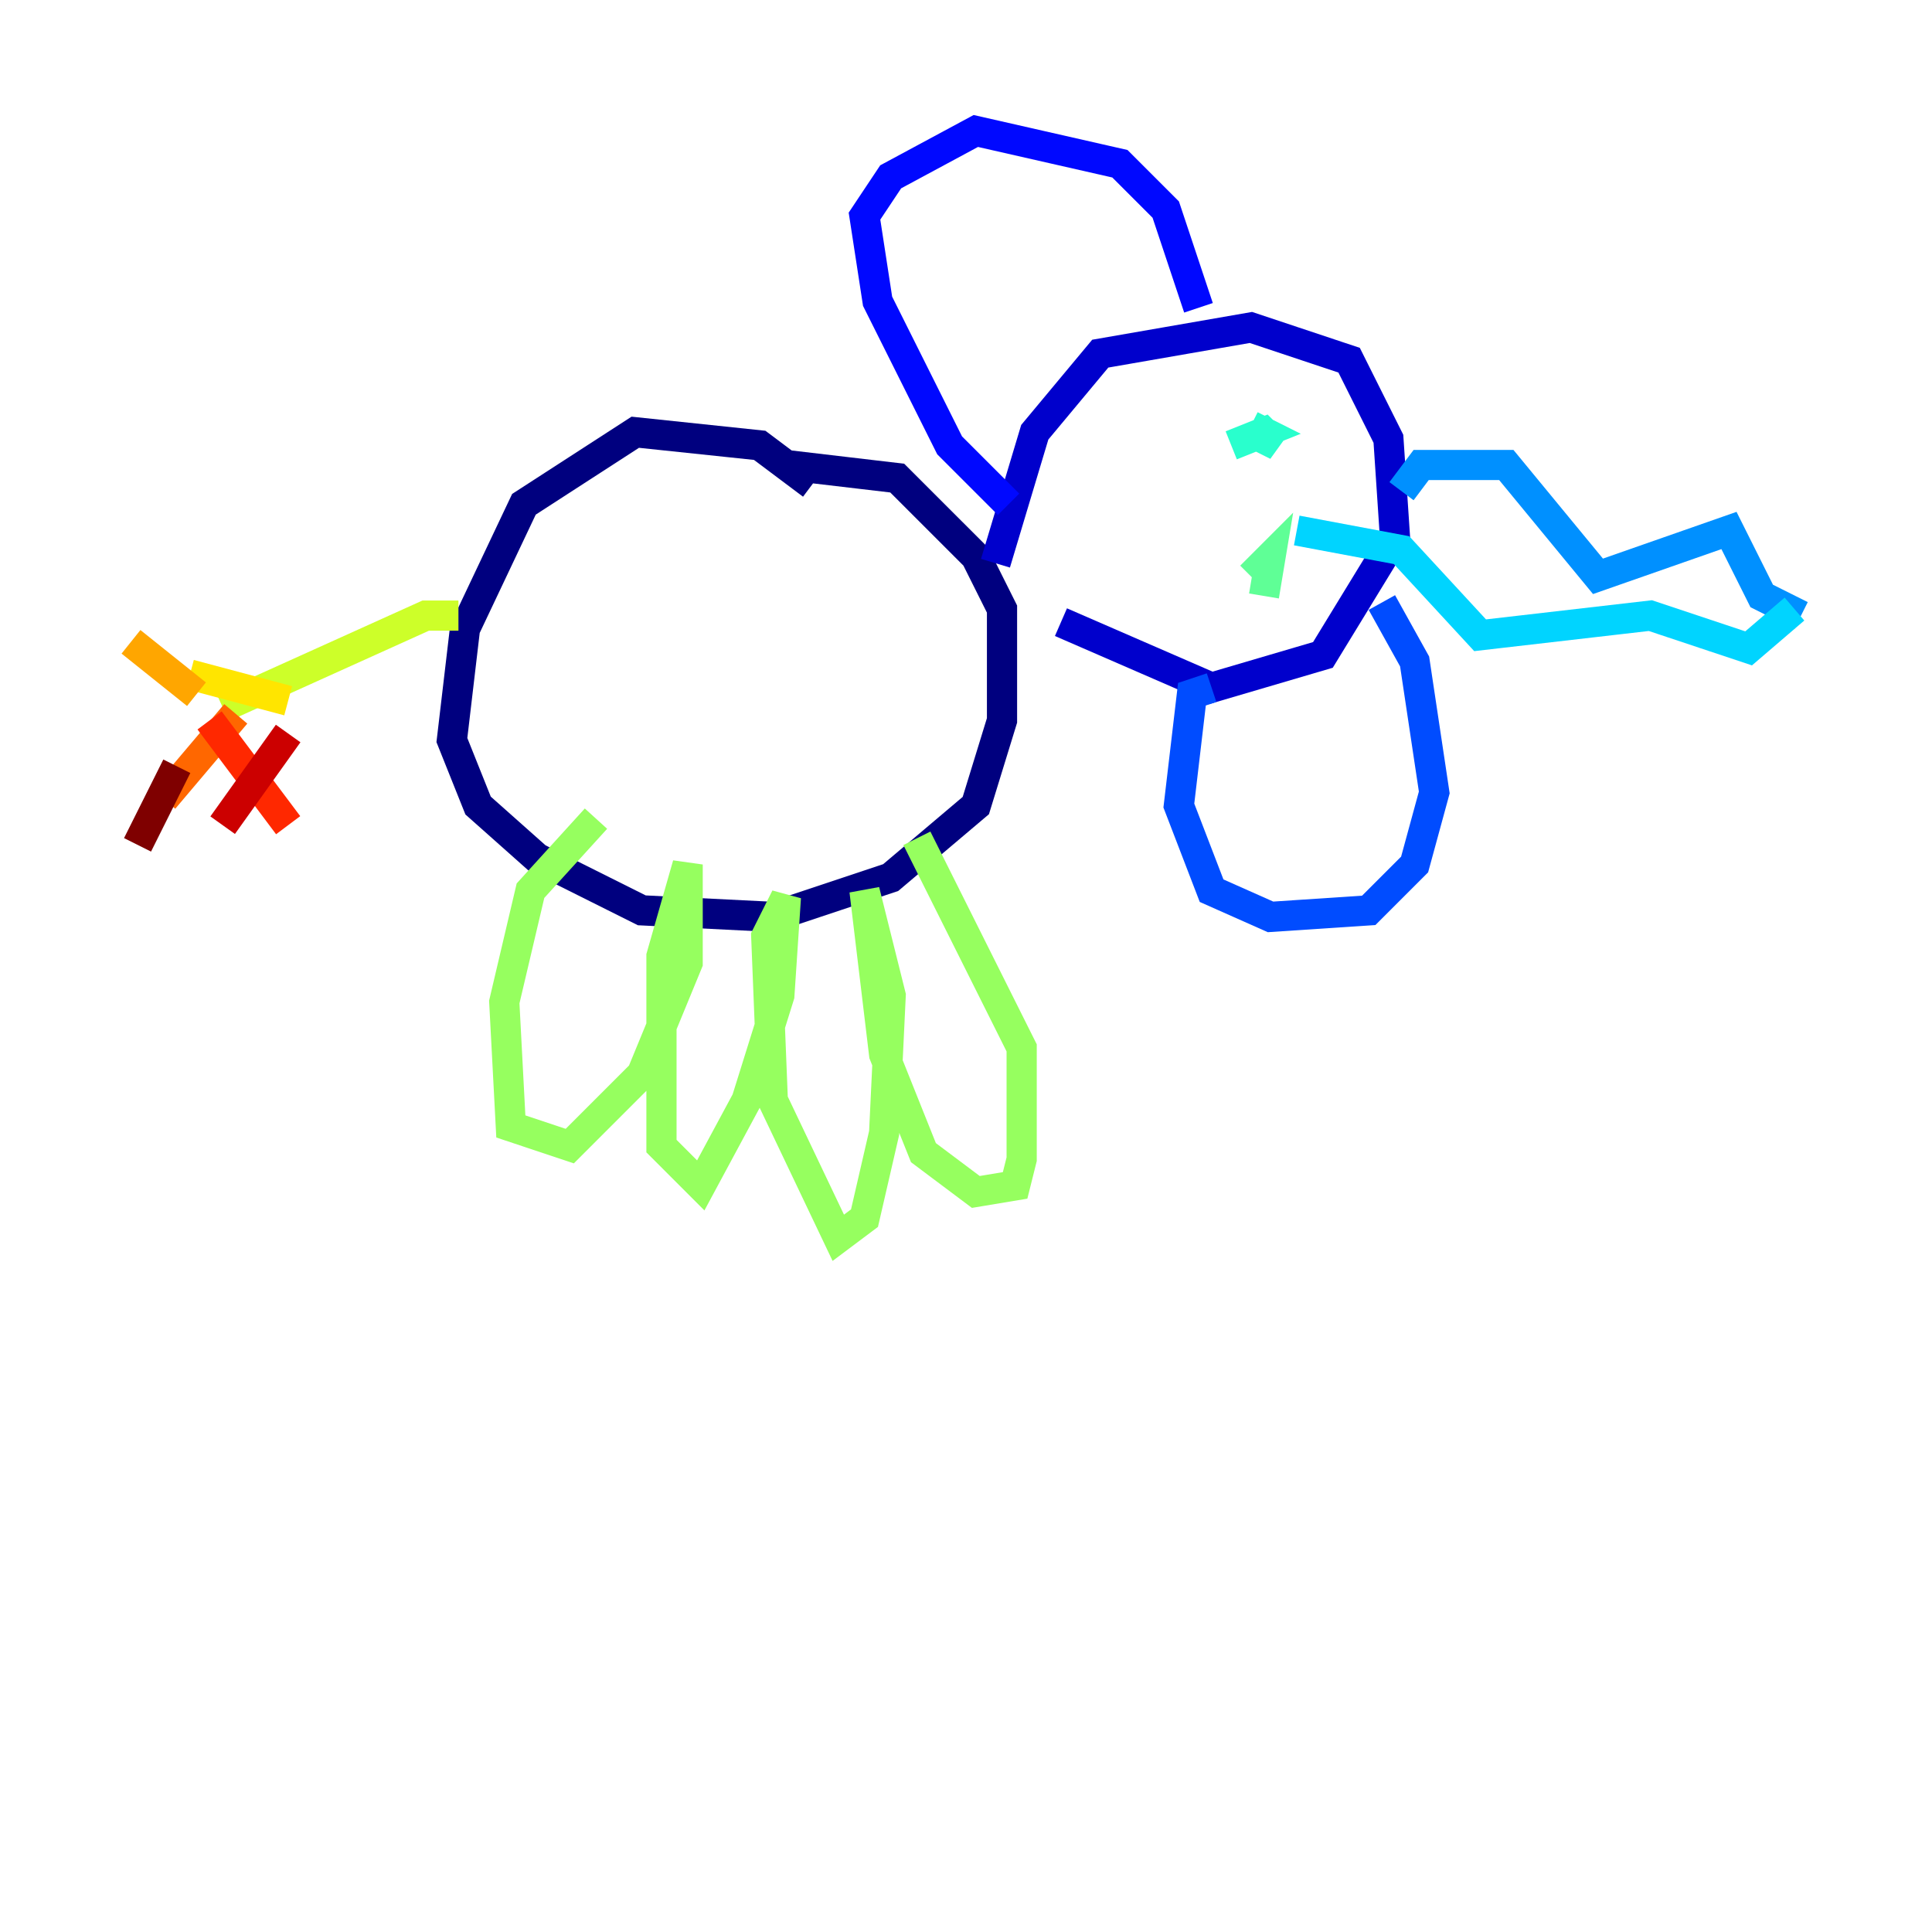 <?xml version="1.0" encoding="utf-8" ?>
<svg baseProfile="tiny" height="128" version="1.2" viewBox="0,0,128,128" width="128" xmlns="http://www.w3.org/2000/svg" xmlns:ev="http://www.w3.org/2001/xml-events" xmlns:xlink="http://www.w3.org/1999/xlink"><defs /><polyline fill="none" points="53.803,32.108 50.332,29.505 42.088,28.637 34.712,33.41 30.807,41.654 29.939,49.031 31.675,53.37 35.58,56.841 42.522,60.312 51.2,60.746 59.01,58.142 64.651,53.37 66.386,47.729 66.386,40.352 64.651,36.881 59.444,31.675 52.068,30.807" stroke="#00007f" stroke-width="2" /><polyline fill="none" points="65.953,37.315 68.556,28.637 72.895,23.43 82.875,21.695 89.383,23.864 91.986,29.071 92.42,35.58 87.647,43.39 80.271,45.559 70.291,41.22" stroke="#0000cc" stroke-width="2" /><polyline fill="none" points="66.82,33.41 62.915,29.505 58.142,19.959 57.275,14.319 59.01,11.715 64.651,8.678 74.197,10.848 77.234,13.885 79.403,20.393" stroke="#0008ff" stroke-width="2" /><polyline fill="none" points="80.271,45.559 78.969,45.993 78.102,53.37 80.271,59.01 84.176,60.746 90.685,60.312 93.722,57.275 95.024,52.502 93.722,43.824 91.552,39.919" stroke="#004cff" stroke-width="2" /><polyline fill="none" points="92.854,32.542 94.156,30.807 99.797,30.807 105.871,38.183 114.549,35.146 116.719,39.485 119.322,40.786" stroke="#0090ff" stroke-width="2" /><polyline fill="none" points="85.912,35.146 92.854,36.447 98.061,42.088 109.342,40.786 115.851,42.956 118.888,40.352" stroke="#00d4ff" stroke-width="2" /><polyline fill="none" points="82.875,28.203 83.742,28.637 81.573,29.505 83.742,28.637 84.61,29.505 82.875,28.637" stroke="#29ffcd" stroke-width="2" /><polyline fill="none" points="82.875,38.183 84.176,36.881 83.742,39.485" stroke="#5fff96" stroke-width="2" /><polyline fill="none" points="39.485,54.237 35.146,59.01 33.41,66.386 33.844,74.63 37.749,75.932 42.522,71.159 45.559,63.783 45.559,57.275 43.824,63.349 43.824,75.932 46.427,78.536 49.464,72.895 51.634,65.953 52.068,59.444 50.766,62.047 51.2,72.895 55.539,82.007 57.275,80.705 58.576,75.064 59.01,65.953 57.275,59.01 58.576,69.858 61.18,76.366 64.651,78.969 67.254,78.536 67.688,76.8 67.688,69.424 60.746,55.539" stroke="#96ff5f" stroke-width="2" /><polyline fill="none" points="30.373,40.786 28.203,40.786 14.752,46.861" stroke="#cdff29" stroke-width="2" /><polyline fill="none" points="19.091,46.427 12.583,44.691" stroke="#ffe500" stroke-width="2" /><polyline fill="none" points="13.017,45.993 8.678,42.522" stroke="#ffa600" stroke-width="2" /><polyline fill="none" points="15.62,47.295 10.848,52.936" stroke="#ff6700" stroke-width="2" /><polyline fill="none" points="13.885,47.729 19.091,54.671" stroke="#ff2800" stroke-width="2" /><polyline fill="none" points="19.091,48.597 14.752,54.671" stroke="#cc0000" stroke-width="2" /><polyline fill="none" points="11.715,50.766 9.112,55.973" stroke="#7f0000" stroke-width="2" /></svg>
